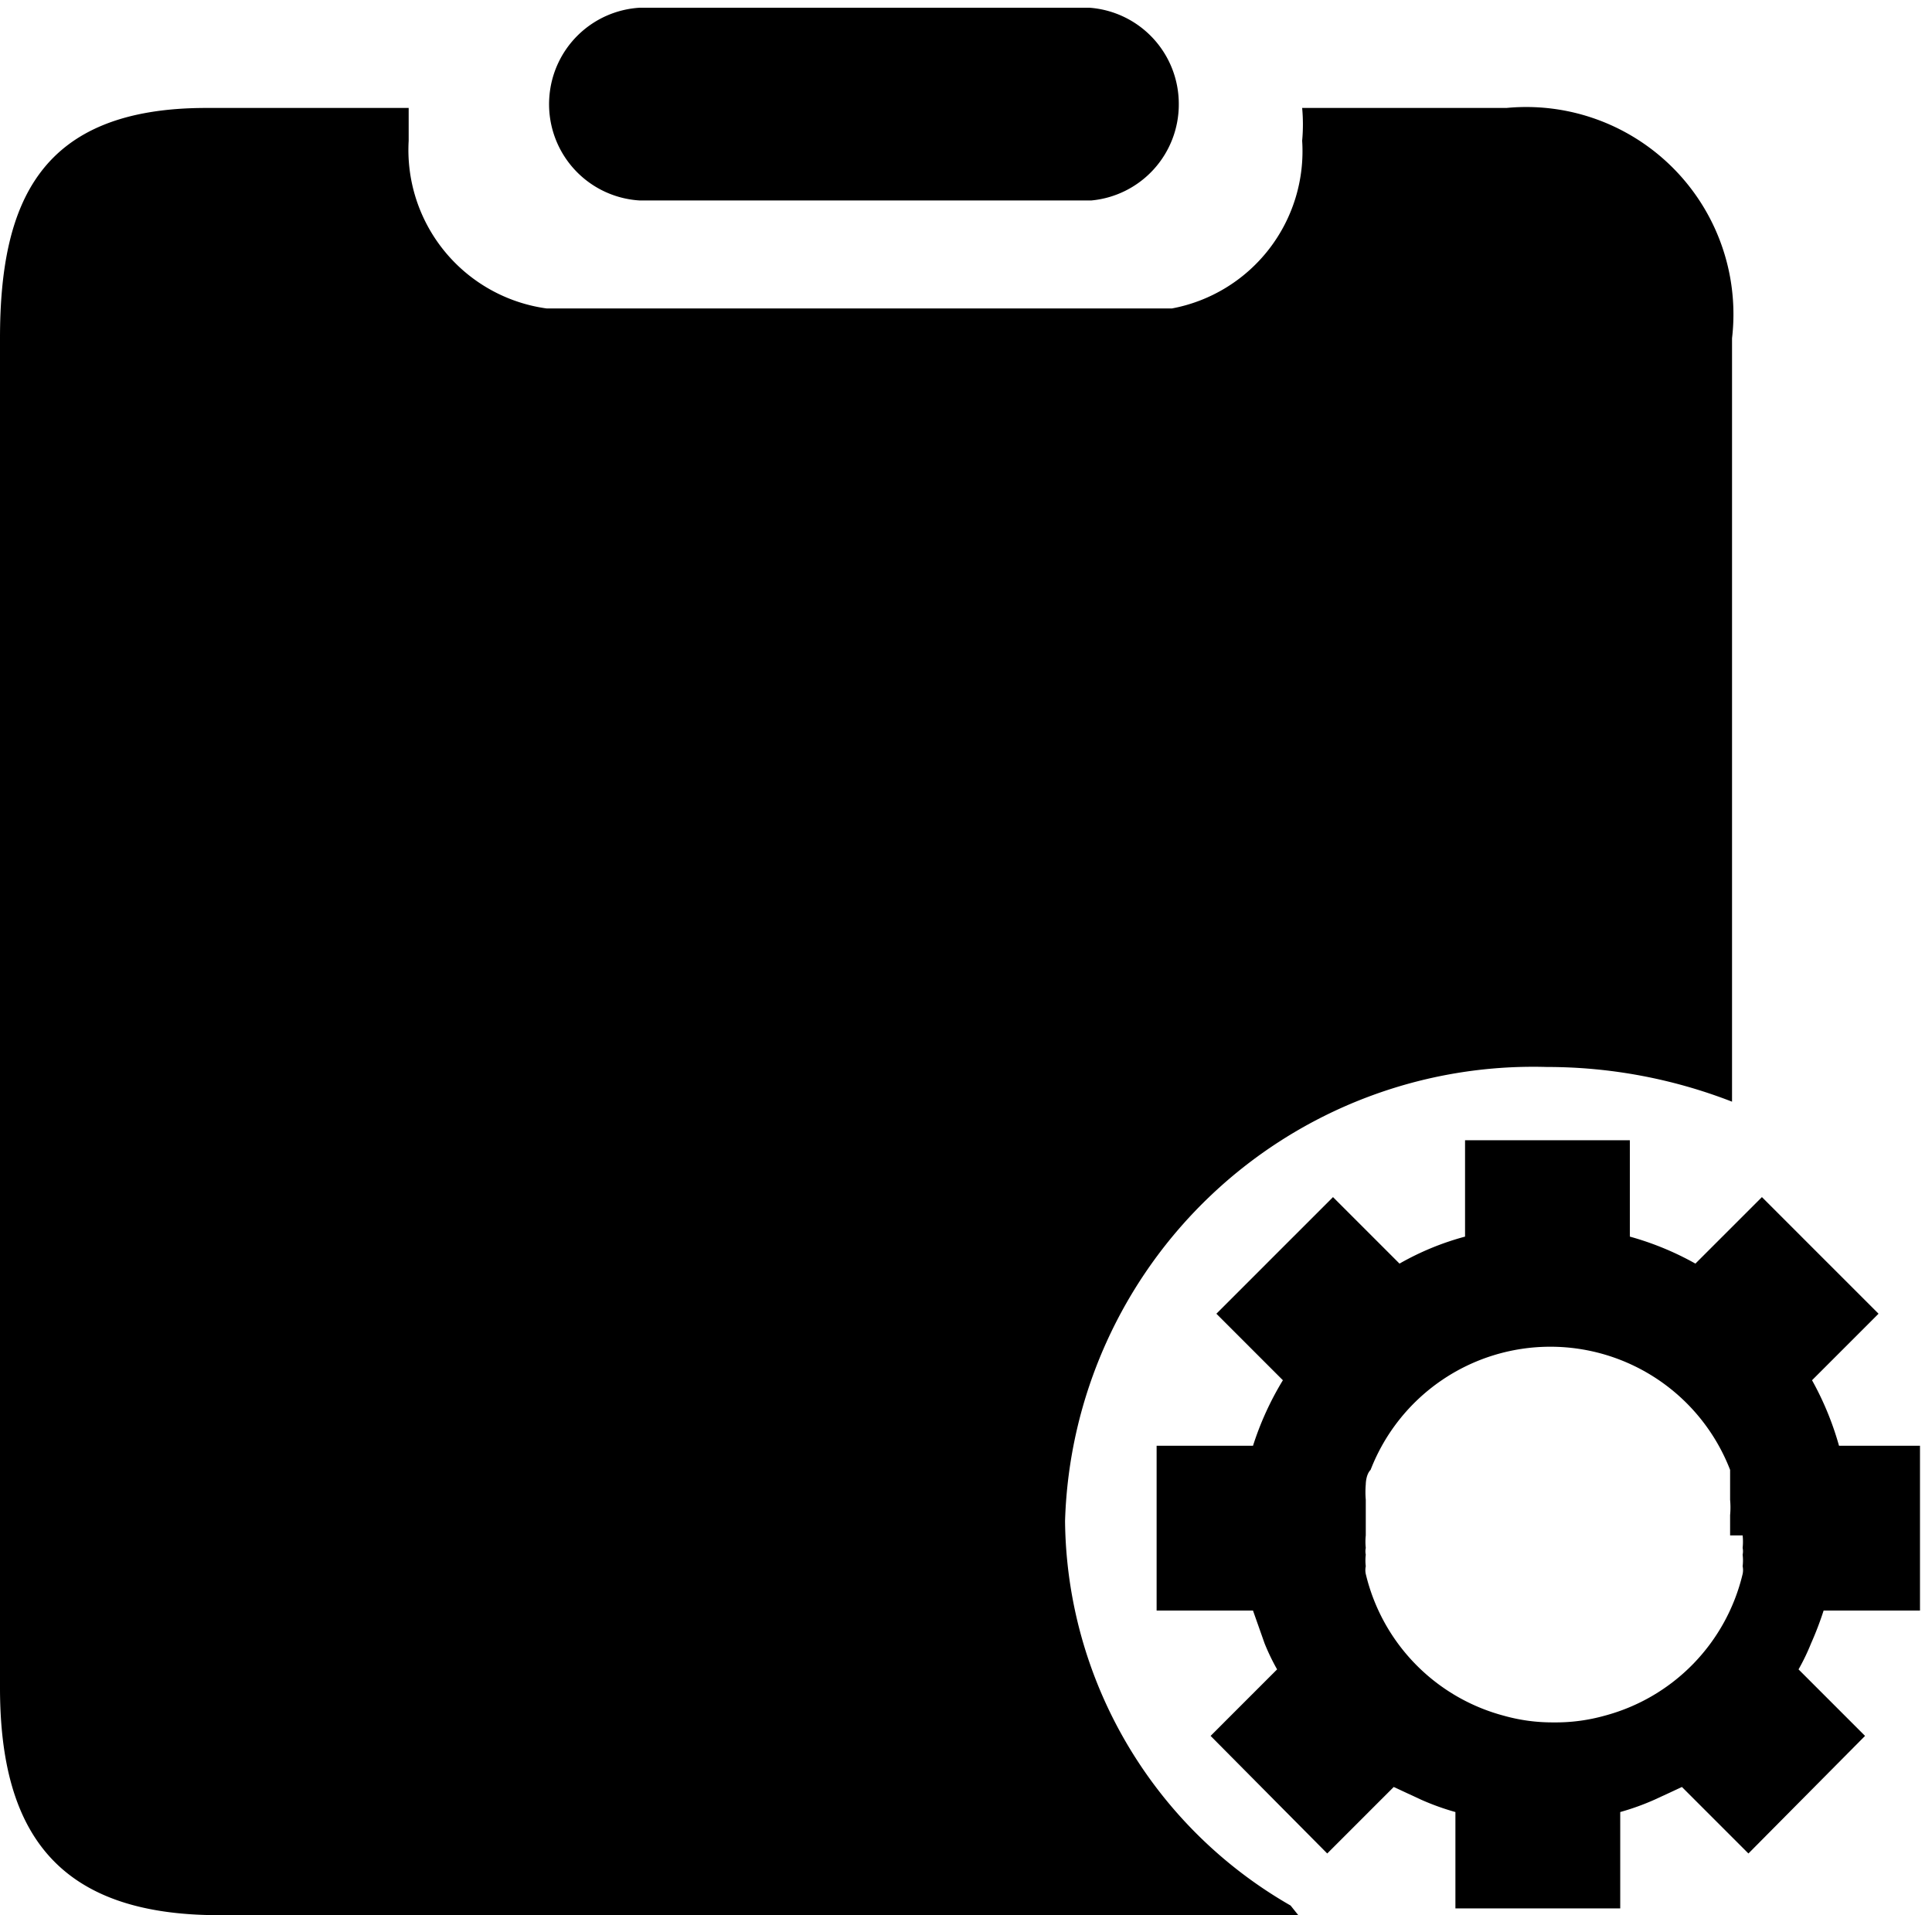 <?xml version="1.0" standalone="no"?><!DOCTYPE svg PUBLIC "-//W3C//DTD SVG 1.1//EN" "http://www.w3.org/Graphics/SVG/1.1/DTD/svg11.dtd"><svg t="1649558831170" class="icon" viewBox="0 0 1033 1024" version="1.1" xmlns="http://www.w3.org/2000/svg" p-id="3623" xmlns:xlink="http://www.w3.org/1999/xlink" width="201.758" height="200"><defs><style type="text/css"></style></defs><path d="M983.287 773.025a161.82 161.82 0 0 0-14.43-35.044l35.559-35.559-62.357-62.357-35.559 35.559a157.182 157.182 0 0 0-35.044-14.43v-51.535H783.332v51.535a147.905 147.905 0 0 0-35.044 14.43l-35.559-35.559-62.357 62.357 35.559 35.559A161.82 161.82 0 0 0 669.955 773.025h-51.535v88.125h51.535l6.184 17.522a115.438 115.438 0 0 0 6.7 13.914l-35.559 35.559 62.357 62.873 35.559-35.559 14.43 6.7a133.991 133.991 0 0 0 18.553 6.7v51.535h88.125v-51.535a133.991 133.991 0 0 0 18.553-6.7l14.43-6.7 35.559 35.559 62.357-62.873-35.559-35.559a115.438 115.438 0 0 0 6.7-13.914 176.25 176.25 0 0 0 6.7-17.522h51.535V773.025h-51.535z m-51.535 47.928a31.952 31.952 0 0 1 0 6.7 8.761 8.761 0 0 1 0 3.607 25.767 25.767 0 0 1 0 6.184 9.792 9.792 0 0 1 0 4.123 103.07 103.07 0 0 1-73.695 75.756 96.886 96.886 0 0 1-27.314 3.607 95.855 95.855 0 0 1-26.798-3.607 103.07 103.07 0 0 1-73.695-75.756 9.792 9.792 0 0 1 0-4.123 25.767 25.767 0 0 1 0-6.184 8.761 8.761 0 0 1 0-3.607 31.952 31.952 0 0 1 0-6.7v-10.822-8.246a48.443 48.443 0 0 1 0-8.246s0-5.153 2.577-7.73a103.07 103.07 0 0 1 192.225 0v15.976a45.351 45.351 0 0 1 0 8.246v10.822zM342.192 107.193h241.184a51.535 51.535 0 0 0 46.897-51.535 51.535 51.535 0 0 0-47.928-51.535H342.192A51.535 51.535 0 0 0 293.749 51.535a51.535 51.535 0 0 0 48.443 55.658z" p-id="3624"></path><path d="M569.462 813.222a250.46 250.46 0 0 1 257.675-242.73 272.62 272.62 0 0 1 98.947 18.553V180.888a110.8 110.8 0 0 0-120.592-123.169h-109.254a95.855 95.855 0 0 1 0 17.522 85.548 85.548 0 0 1-69.572 89.671H292.203a85.548 85.548 0 0 1-73.695-89.671v-17.522h-108.223C21.645 57.719 0 107.708 0 180.888v721.49c0 78.333 31.436 121.623 116.984 121.623h577.192l-4.123-5.153a239.638 239.638 0 0 1-120.592-205.625z" p-id="3625"></path><path d="M123.684 630.273a30.406 30.406 0 0 1 30.921-29.89h206.14a30.921 30.921 0 0 1 31.436 29.89v5.669a30.406 30.406 0 0 1-31.436 29.89H154.605a30.406 30.406 0 0 1-30.921-29.89z m0-172.642A30.406 30.406 0 0 1 154.605 427.74h299.418a30.406 30.406 0 0 1 31.436 29.89V463.815a31.436 31.436 0 0 1-31.436 30.406H154.605A31.436 31.436 0 0 1 123.684 463.815z m423.102-164.912a34.013 34.013 0 0 1-34.528 32.982h-360.745a33.498 33.498 0 0 1-34.013-32.982 33.498 33.498 0 0 1 34.013-35.044h360.745a33.498 33.498 0 0 1 34.528 35.044z" p-id="3626"></path></svg>